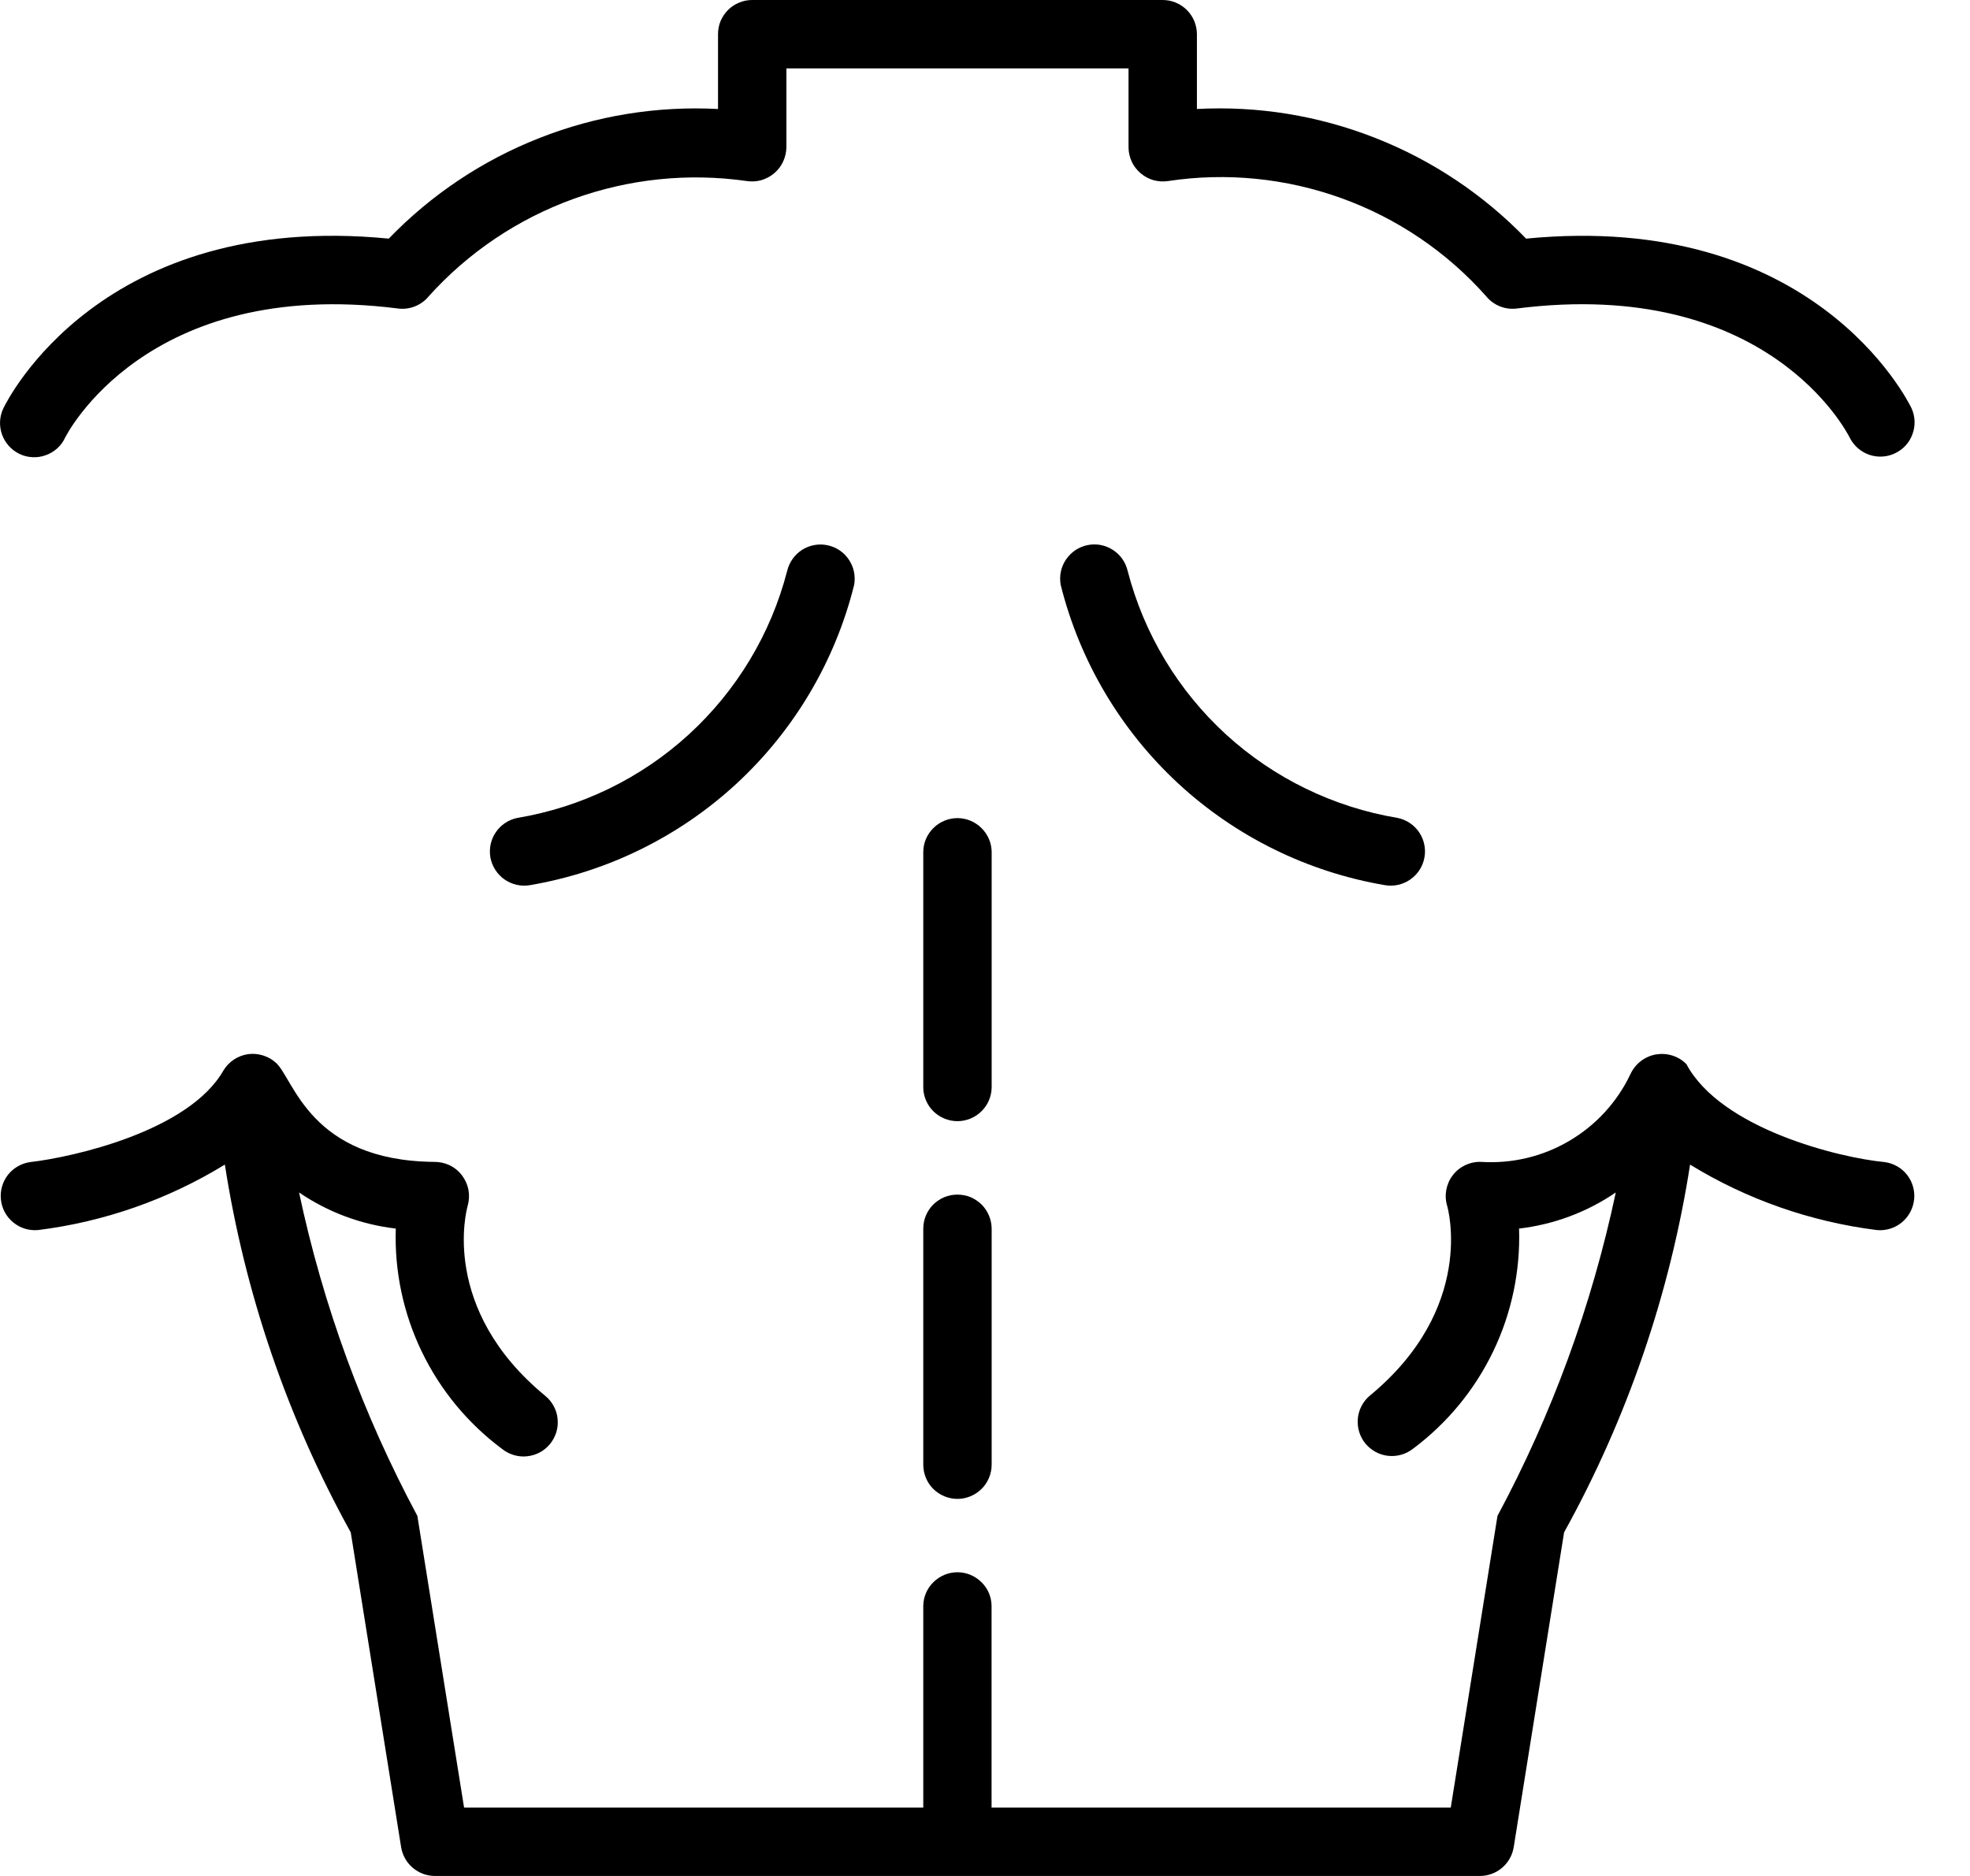 <svg width="21" height="20" viewBox="0 0 21 20" fill="none" xmlns="http://www.w3.org/2000/svg">
<path d="M0.207 4.839C0.25 4.86 0.297 4.872 0.345 4.874C0.392 4.877 0.44 4.87 0.485 4.854C0.531 4.838 0.572 4.814 0.608 4.782C0.644 4.75 0.673 4.711 0.693 4.668C0.701 4.651 1.551 2.947 4.243 3.289C4.304 3.297 4.366 3.289 4.424 3.266C4.481 3.243 4.532 3.206 4.571 3.158C4.991 2.691 5.521 2.335 6.112 2.121C6.703 1.907 7.337 1.841 7.96 1.93C8.012 1.938 8.065 1.935 8.115 1.921C8.166 1.906 8.213 1.881 8.253 1.847C8.293 1.813 8.326 1.771 8.348 1.723C8.37 1.675 8.382 1.623 8.383 1.57V0.729H12.03V1.57C12.03 1.623 12.042 1.675 12.064 1.723C12.086 1.771 12.119 1.813 12.159 1.847C12.199 1.881 12.246 1.907 12.297 1.921C12.348 1.935 12.401 1.938 12.453 1.93C13.075 1.836 13.711 1.9 14.303 2.114C14.895 2.328 15.424 2.687 15.842 3.158C15.881 3.206 15.931 3.243 15.989 3.266C16.046 3.289 16.108 3.297 16.17 3.289C18.836 2.951 19.685 4.6 19.719 4.668C19.762 4.753 19.837 4.818 19.927 4.849C20.017 4.879 20.116 4.874 20.202 4.832C20.288 4.791 20.355 4.718 20.387 4.628C20.42 4.538 20.416 4.44 20.377 4.353C20.334 4.265 19.331 2.246 16.268 2.544C15.816 2.076 15.269 1.71 14.664 1.472C14.058 1.233 13.409 1.127 12.759 1.162V0.365C12.759 0.317 12.749 0.269 12.731 0.225C12.713 0.181 12.686 0.141 12.652 0.107C12.618 0.073 12.578 0.046 12.534 0.028C12.489 0.009 12.442 -1.24389e-05 12.394 1.23278e-08H8.018C7.97 -1.24389e-05 7.923 0.009 7.879 0.028C7.834 0.046 7.794 0.073 7.76 0.107C7.726 0.141 7.7 0.181 7.681 0.225C7.663 0.269 7.654 0.317 7.654 0.365V1.162C7.004 1.128 6.354 1.233 5.749 1.472C5.143 1.71 4.596 2.076 4.144 2.544C1.083 2.245 0.078 4.265 0.036 4.353C-0.006 4.44 -0.011 4.54 0.021 4.631C0.053 4.722 0.12 4.797 0.207 4.839Z" fill="black"/>
<path d="M20.088 12.389C19.605 12.343 18.345 12.034 17.977 11.345C17.935 11.302 17.883 11.271 17.826 11.253C17.769 11.235 17.708 11.232 17.649 11.242C17.591 11.253 17.535 11.278 17.488 11.315C17.441 11.352 17.404 11.4 17.379 11.454C17.238 11.751 17.01 11.998 16.727 12.164C16.443 12.331 16.116 12.408 15.788 12.387C15.73 12.385 15.673 12.397 15.62 12.422C15.568 12.446 15.522 12.483 15.487 12.529C15.451 12.575 15.428 12.629 15.417 12.686C15.407 12.743 15.41 12.802 15.427 12.857C15.43 12.868 15.741 13.942 14.599 14.882C14.527 14.944 14.482 15.032 14.474 15.127C14.466 15.222 14.495 15.316 14.555 15.39C14.616 15.463 14.703 15.511 14.798 15.521C14.893 15.531 14.988 15.504 15.063 15.445C15.426 15.174 15.719 14.819 15.916 14.41C16.113 14.002 16.208 13.551 16.193 13.098C16.563 13.055 16.917 12.923 17.224 12.713C16.969 13.916 16.545 15.077 15.963 16.161L15.465 19.271H10.57V17.12C10.569 17.024 10.53 16.933 10.461 16.867C10.393 16.8 10.302 16.762 10.206 16.762C10.111 16.762 10.019 16.8 9.951 16.867C9.883 16.933 9.843 17.024 9.842 17.12V19.271H4.947L4.449 16.161C3.868 15.077 3.443 13.916 3.188 12.713C3.495 12.923 3.849 13.055 4.219 13.098C4.204 13.551 4.299 14.002 4.496 14.41C4.693 14.819 4.986 15.174 5.349 15.445C5.386 15.475 5.429 15.498 5.475 15.512C5.521 15.526 5.569 15.531 5.616 15.526C5.664 15.521 5.71 15.508 5.753 15.485C5.795 15.463 5.832 15.432 5.863 15.395C5.893 15.358 5.916 15.315 5.93 15.27C5.944 15.224 5.949 15.176 5.944 15.128C5.94 15.08 5.926 15.034 5.903 14.992C5.881 14.95 5.85 14.912 5.813 14.882C4.687 13.955 4.973 12.899 4.985 12.857C5.001 12.802 5.004 12.743 4.994 12.686C4.983 12.63 4.959 12.576 4.924 12.53C4.889 12.484 4.843 12.447 4.791 12.422C4.739 12.398 4.681 12.386 4.624 12.387C3.303 12.373 3.133 11.505 2.943 11.332C2.903 11.295 2.855 11.268 2.803 11.252C2.751 11.236 2.696 11.231 2.642 11.239C2.589 11.247 2.537 11.267 2.492 11.297C2.446 11.328 2.409 11.367 2.381 11.414C2.009 12.063 0.77 12.338 0.323 12.389C0.229 12.402 0.143 12.451 0.084 12.526C0.026 12.602 -0.001 12.697 0.01 12.791C0.02 12.886 0.068 12.973 0.142 13.033C0.216 13.094 0.31 13.122 0.405 13.114C1.111 13.026 1.79 12.788 2.397 12.416C2.611 13.792 3.065 15.119 3.739 16.337L4.276 19.693C4.29 19.779 4.334 19.857 4.4 19.913C4.466 19.969 4.55 20 4.636 20H15.776C15.862 20 15.946 19.969 16.012 19.913C16.078 19.857 16.122 19.779 16.136 19.693L16.673 16.337C17.347 15.119 17.802 13.792 18.016 12.416C18.622 12.788 19.301 13.025 20.007 13.114C20.102 13.123 20.197 13.094 20.271 13.034C20.346 12.973 20.393 12.886 20.404 12.791C20.415 12.696 20.388 12.601 20.329 12.525C20.27 12.45 20.183 12.401 20.088 12.389Z" fill="black"/>
<path d="M12.021 6.087C11.999 5.994 11.943 5.913 11.862 5.862C11.782 5.81 11.684 5.792 11.591 5.812C11.498 5.831 11.416 5.887 11.363 5.966C11.309 6.045 11.29 6.142 11.307 6.236C11.51 7.048 11.945 7.783 12.559 8.352C13.173 8.92 13.939 9.297 14.764 9.437C14.859 9.453 14.956 9.431 15.034 9.376C15.113 9.321 15.167 9.238 15.184 9.144C15.202 9.05 15.181 8.952 15.128 8.873C15.074 8.794 14.992 8.739 14.898 8.72C14.215 8.606 13.58 8.297 13.069 7.83C12.559 7.363 12.194 6.757 12.021 6.087Z" fill="black"/>
<path d="M8.391 6.087C8.218 6.757 7.854 7.362 7.343 7.83C6.833 8.297 6.197 8.606 5.515 8.72C5.421 8.739 5.338 8.794 5.285 8.873C5.231 8.952 5.211 9.05 5.228 9.144C5.246 9.238 5.3 9.321 5.378 9.376C5.457 9.431 5.554 9.453 5.648 9.437C6.473 9.297 7.24 8.92 7.854 8.352C8.468 7.783 8.903 7.048 9.105 6.236C9.122 6.142 9.102 6.046 9.049 5.967C8.996 5.887 8.914 5.832 8.821 5.813C8.728 5.793 8.631 5.811 8.55 5.862C8.47 5.914 8.413 5.994 8.391 6.087Z" fill="black"/>
<path d="M10.571 9.08C10.569 8.984 10.53 8.894 10.461 8.827C10.393 8.76 10.302 8.722 10.206 8.722C10.111 8.722 10.019 8.76 9.951 8.827C9.883 8.894 9.843 8.984 9.842 9.08V11.595C9.843 11.691 9.883 11.782 9.951 11.849C10.019 11.915 10.111 11.953 10.206 11.953C10.302 11.953 10.393 11.915 10.461 11.849C10.53 11.782 10.569 11.691 10.571 11.595V9.08Z" fill="black"/>
<path d="M10.206 12.736C10.158 12.736 10.111 12.745 10.067 12.763C10.022 12.782 9.982 12.809 9.948 12.842C9.914 12.876 9.888 12.916 9.869 12.961C9.851 13.005 9.842 13.052 9.842 13.1V15.615C9.842 15.712 9.88 15.805 9.948 15.873C10.017 15.941 10.109 15.98 10.206 15.98C10.303 15.98 10.395 15.941 10.464 15.873C10.532 15.805 10.571 15.712 10.571 15.615V13.1C10.571 13.052 10.561 13.005 10.543 12.961C10.524 12.916 10.498 12.876 10.464 12.842C10.43 12.809 10.39 12.782 10.346 12.763C10.301 12.745 10.254 12.736 10.206 12.736Z" fill="black"/>
</svg>
